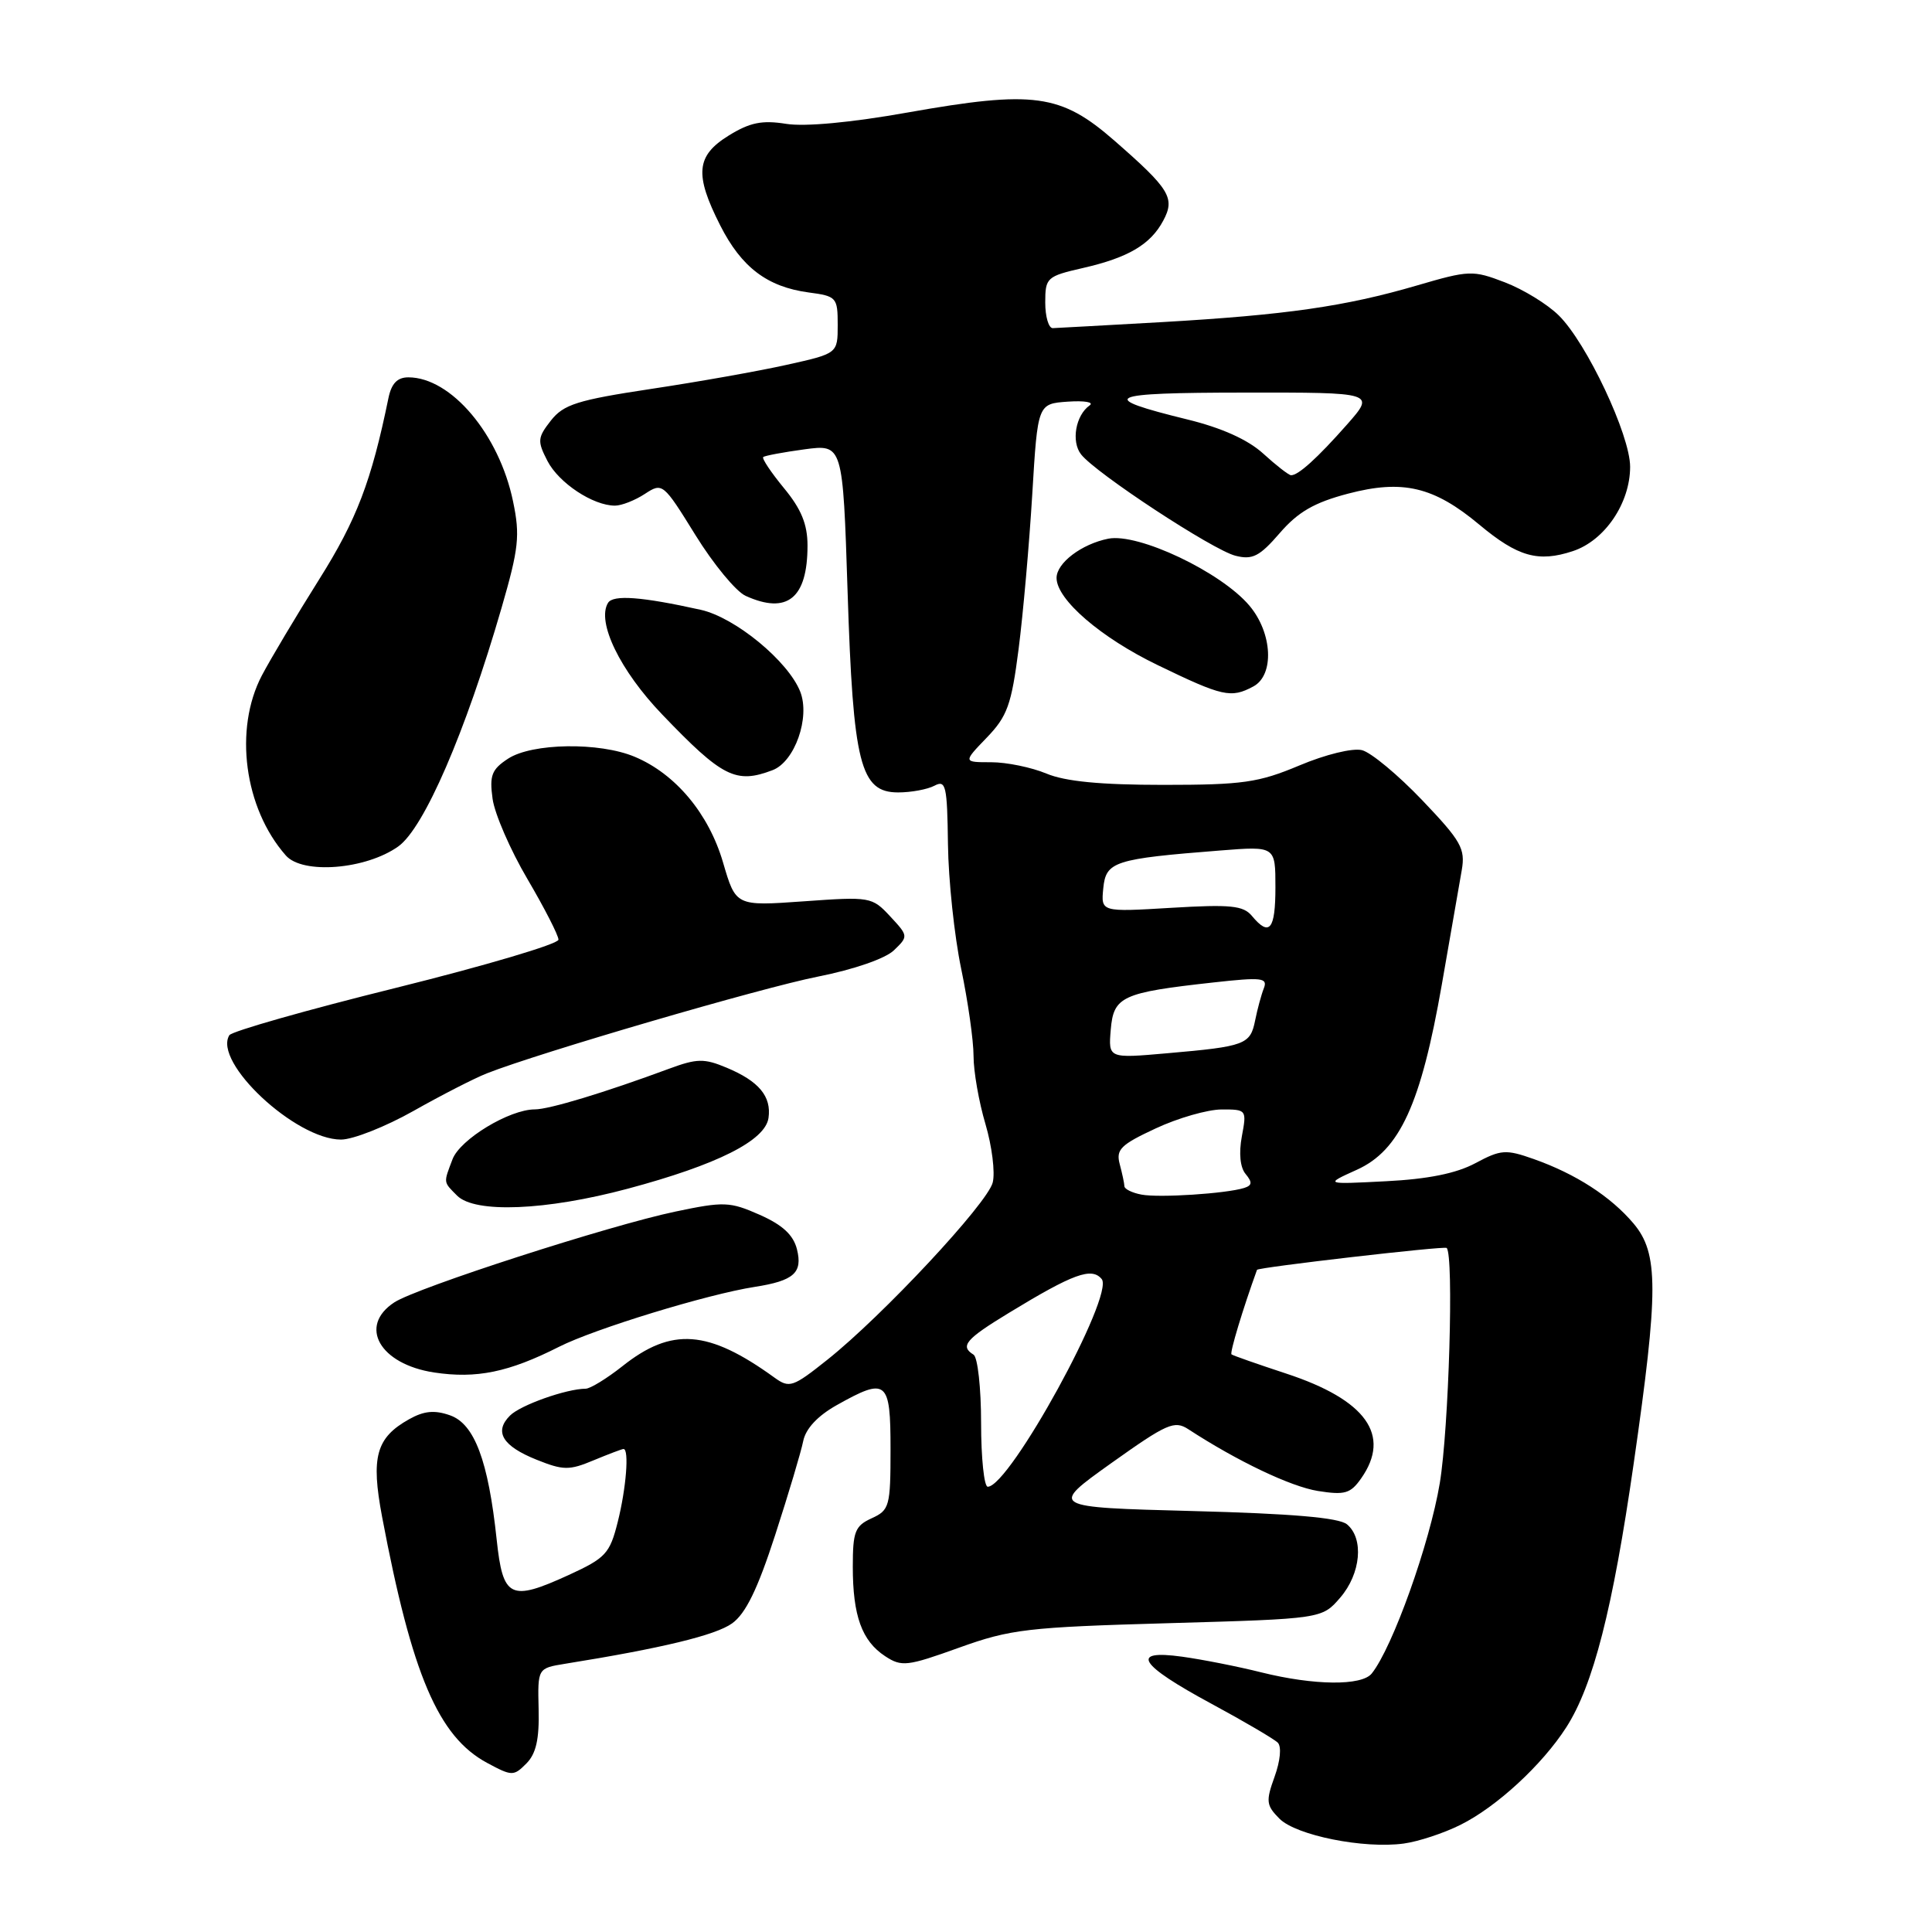 <?xml version="1.0" encoding="UTF-8" standalone="no"?>
<!DOCTYPE svg PUBLIC "-//W3C//DTD SVG 1.1//EN" "http://www.w3.org/Graphics/SVG/1.1/DTD/svg11.dtd" >
<svg xmlns="http://www.w3.org/2000/svg" xmlns:xlink="http://www.w3.org/1999/xlink" version="1.1" viewBox="0 0 256 256">
 <g >
 <path fill="currentColor"
d=" M 193.50 241.81 C 198.29 239.44 204.34 233.86 207.54 228.88 C 211.11 223.32 213.70 213.19 216.47 193.94 C 219.78 170.95 219.78 166.08 216.46 162.13 C 213.44 158.55 208.80 155.55 203.23 153.58 C 199.52 152.27 198.88 152.32 195.49 154.13 C 192.97 155.48 189.22 156.24 183.65 156.52 C 175.50 156.94 175.50 156.94 179.79 155.00 C 185.48 152.43 188.28 146.31 191.05 130.45 C 192.19 123.88 193.38 117.06 193.69 115.30 C 194.18 112.45 193.62 111.45 188.45 106.03 C 185.26 102.69 181.67 99.70 180.47 99.40 C 179.23 99.09 175.63 99.97 172.17 101.43 C 166.76 103.70 164.69 104.00 154.15 104.00 C 145.83 104.00 141.16 103.55 138.65 102.50 C 136.68 101.68 133.39 101.00 131.34 101.00 C 127.61 101.00 127.61 101.00 130.74 97.75 C 133.47 94.92 134.02 93.41 134.97 86.00 C 135.57 81.33 136.38 72.10 136.78 65.50 C 137.50 53.50 137.50 53.50 141.50 53.22 C 143.70 53.07 145.00 53.29 144.38 53.72 C 142.53 55.02 141.91 58.51 143.25 60.21 C 145.19 62.70 160.71 72.89 163.71 73.64 C 165.96 74.21 166.90 73.73 169.57 70.64 C 172.00 67.83 174.14 66.59 178.63 65.41 C 185.86 63.51 189.99 64.48 196.03 69.53 C 201.12 73.78 203.83 74.54 208.40 73.03 C 212.63 71.64 216.00 66.68 216.00 61.85 C 216.00 57.66 210.26 45.46 206.55 41.80 C 205.05 40.31 201.83 38.34 199.40 37.41 C 195.15 35.78 194.68 35.80 187.74 37.83 C 178.24 40.61 170.40 41.73 154.00 42.68 C 146.57 43.10 140.05 43.46 139.50 43.48 C 138.95 43.49 138.50 41.96 138.50 40.08 C 138.50 36.79 138.70 36.61 143.50 35.51 C 149.50 34.14 152.45 32.40 154.14 29.23 C 155.74 26.24 155.01 25.05 147.68 18.65 C 140.56 12.43 137.00 11.94 120.25 14.91 C 112.78 16.24 106.66 16.81 104.16 16.41 C 100.98 15.90 99.36 16.23 96.56 17.96 C 92.23 20.64 92.00 23.10 95.44 29.88 C 98.25 35.42 101.66 38.01 107.14 38.75 C 110.85 39.24 111.00 39.41 111.00 43.05 C 111.00 46.84 111.00 46.84 104.25 48.34 C 100.54 49.17 92.43 50.61 86.23 51.54 C 76.51 53.01 74.68 53.59 73.00 55.72 C 71.22 58.00 71.18 58.44 72.54 61.08 C 74.05 64.00 78.58 67.00 81.49 67.00 C 82.36 67.00 84.14 66.30 85.44 65.45 C 87.78 63.92 87.87 63.99 92.15 70.90 C 94.53 74.75 97.52 78.37 98.79 78.95 C 104.31 81.46 107.00 79.28 107.00 72.29 C 107.00 69.47 106.17 67.45 103.88 64.68 C 102.17 62.60 100.93 60.75 101.13 60.56 C 101.34 60.38 103.79 59.92 106.59 59.54 C 111.68 58.86 111.68 58.86 112.31 78.38 C 113.04 101.24 113.99 105.00 119.01 105.00 C 120.73 105.00 122.89 104.60 123.82 104.11 C 125.33 103.31 125.51 104.09 125.61 111.86 C 125.67 116.61 126.46 124.04 127.36 128.36 C 128.26 132.68 129.00 137.88 129.00 139.93 C 129.00 141.97 129.71 146.03 130.58 148.95 C 131.44 151.87 131.88 155.35 131.54 156.69 C 130.85 159.45 116.95 174.35 109.62 180.18 C 105.05 183.82 104.60 183.97 102.62 182.54 C 93.84 176.19 89.01 175.83 82.47 181.03 C 80.41 182.66 78.22 184.00 77.61 184.01 C 75.06 184.02 68.96 186.18 67.58 187.57 C 65.43 189.71 66.58 191.61 71.10 193.42 C 74.64 194.84 75.43 194.85 78.65 193.50 C 80.63 192.68 82.41 192.00 82.62 192.00 C 83.39 192.00 82.97 197.24 81.85 201.68 C 80.80 205.87 80.25 206.45 75.35 208.70 C 67.60 212.24 66.64 211.77 65.81 203.99 C 64.70 193.55 62.87 188.68 59.64 187.54 C 57.57 186.81 56.18 186.95 54.20 188.06 C 49.83 190.51 49.13 193.05 50.63 200.99 C 54.59 221.94 58.08 230.11 64.54 233.59 C 67.83 235.36 68.06 235.37 69.74 233.68 C 71.03 232.39 71.47 230.46 71.37 226.48 C 71.24 221.05 71.24 221.05 74.87 220.46 C 87.65 218.41 94.82 216.68 97.00 215.11 C 98.81 213.82 100.39 210.56 102.71 203.41 C 104.48 197.96 106.15 192.35 106.43 190.95 C 106.76 189.31 108.33 187.62 110.85 186.20 C 117.51 182.46 118.00 182.87 118.00 192.02 C 118.00 199.61 117.86 200.10 115.50 201.18 C 113.29 202.19 113.00 202.94 113.00 207.60 C 113.00 214.10 114.20 217.43 117.28 219.45 C 119.47 220.89 120.20 220.80 127.07 218.33 C 133.91 215.87 136.13 215.61 154.84 215.08 C 175.17 214.50 175.17 214.50 177.59 211.69 C 180.32 208.52 180.75 203.86 178.48 201.98 C 177.42 201.10 171.17 200.56 158.01 200.22 C 139.06 199.72 139.06 199.72 147.24 193.88 C 154.63 188.62 155.62 188.18 157.46 189.38 C 163.95 193.61 171.02 196.98 174.62 197.56 C 178.20 198.13 178.95 197.91 180.37 195.88 C 184.37 190.17 181.02 185.49 170.44 182.01 C 166.62 180.75 163.35 179.61 163.18 179.46 C 162.93 179.25 164.69 173.42 166.56 168.26 C 166.68 167.93 191.41 165.07 191.69 165.36 C 192.66 166.32 191.98 189.28 190.78 196.52 C 189.45 204.52 184.52 218.31 181.76 221.75 C 180.43 223.40 174.14 223.34 167.14 221.60 C 164.04 220.82 159.31 219.89 156.64 219.52 C 149.64 218.55 150.89 220.56 160.53 225.76 C 164.88 228.11 168.83 230.43 169.31 230.91 C 169.83 231.43 169.65 233.31 168.89 235.42 C 167.71 238.68 167.78 239.22 169.54 240.99 C 171.77 243.21 180.72 245.00 186.00 244.28 C 187.93 244.02 191.30 242.91 193.50 241.81 Z  M 74.09 178.45 C 78.80 176.07 93.75 171.49 100.00 170.52 C 105.20 169.71 106.38 168.65 105.60 165.53 C 105.12 163.63 103.69 162.31 100.67 160.97 C 96.71 159.22 95.93 159.19 89.50 160.54 C 80.80 162.36 55.25 170.61 52.25 172.57 C 47.44 175.72 50.31 180.76 57.52 181.86 C 63.14 182.71 67.41 181.83 74.09 178.45 Z  M 83.18 157.51 C 95.03 154.34 101.39 151.14 101.83 148.14 C 102.24 145.28 100.56 143.26 96.27 141.47 C 93.31 140.23 92.35 140.25 88.69 141.60 C 80.16 144.76 72.77 147.00 70.87 147.00 C 67.51 147.00 60.96 150.96 59.96 153.61 C 58.75 156.80 58.72 156.57 60.57 158.43 C 62.93 160.79 72.34 160.41 83.18 157.51 Z  M 54.78 147.21 C 58.48 145.12 62.85 142.88 64.50 142.23 C 71.35 139.52 100.91 130.88 108.41 129.40 C 113.14 128.46 117.31 127.02 118.45 125.92 C 120.37 124.07 120.37 124.02 117.95 121.42 C 115.55 118.84 115.31 118.80 106.50 119.43 C 97.50 120.07 97.50 120.07 95.81 114.29 C 93.92 107.82 89.52 102.55 84.11 100.28 C 79.43 98.31 70.49 98.45 67.32 100.53 C 65.15 101.95 64.84 102.75 65.27 105.85 C 65.55 107.86 67.63 112.64 69.89 116.48 C 72.15 120.33 74.00 123.94 74.00 124.51 C 74.00 125.08 64.32 127.95 52.49 130.89 C 40.66 133.82 30.72 136.65 30.39 137.17 C 28.19 140.74 39.17 151.00 45.19 151.00 C 46.77 151.00 51.09 149.29 54.78 147.21 Z  M 52.77 112.16 C 56.19 109.73 61.67 97.06 66.46 80.54 C 68.74 72.66 68.93 70.96 67.98 66.43 C 66.14 57.55 59.77 50.00 54.11 50.00 C 52.65 50.00 51.87 50.81 51.47 52.75 C 49.21 63.77 47.26 68.88 42.28 76.79 C 39.27 81.58 35.86 87.30 34.70 89.50 C 30.97 96.62 32.35 107.08 37.87 113.35 C 40.09 115.89 48.48 115.22 52.77 112.16 Z  M 102.37 102.05 C 105.31 100.93 107.37 95.08 106.04 91.66 C 104.45 87.61 97.41 81.81 92.84 80.80 C 85.04 79.07 81.25 78.78 80.57 79.88 C 79.02 82.39 82.16 88.86 87.75 94.68 C 95.72 103.00 97.51 103.90 102.37 102.05 Z  M 166.07 90.96 C 168.88 89.46 168.62 83.89 165.56 80.26 C 161.81 75.80 150.82 70.59 146.85 71.38 C 143.31 72.09 140.00 74.60 140.00 76.58 C 140.00 79.44 145.86 84.49 153.40 88.13 C 162.01 92.30 163.11 92.55 166.07 90.96 Z  M 130.00 188.56 C 130.00 183.92 129.55 179.84 129.00 179.50 C 127.17 178.37 127.95 177.45 133.69 173.96 C 142.23 168.76 144.65 167.88 145.98 169.48 C 147.72 171.58 133.78 197.00 130.88 197.00 C 130.40 197.00 130.00 193.20 130.00 188.56 Z  M 151.25 158.29 C 150.01 158.06 148.99 157.55 148.99 157.18 C 148.98 156.81 148.70 155.49 148.37 154.26 C 147.85 152.32 148.49 151.68 153.14 149.52 C 156.09 148.14 160.01 147.02 161.86 147.01 C 165.18 147.00 165.21 147.05 164.55 150.58 C 164.14 152.80 164.32 154.69 165.05 155.56 C 165.96 156.66 165.92 157.07 164.86 157.41 C 162.47 158.16 153.58 158.74 151.25 158.29 Z  M 147.18 136.44 C 147.55 132.03 148.66 131.52 160.79 130.18 C 167.19 129.47 168.00 129.56 167.47 130.94 C 167.13 131.80 166.61 133.72 166.31 135.22 C 165.67 138.41 165.00 138.66 154.68 139.56 C 146.86 140.25 146.86 140.25 147.18 136.44 Z  M 165.89 121.37 C 164.75 119.99 163.07 119.82 155.21 120.29 C 145.88 120.85 145.88 120.85 146.19 117.70 C 146.54 114.15 147.62 113.80 161.75 112.69 C 169.00 112.12 169.00 112.12 169.00 117.56 C 169.00 123.20 168.21 124.16 165.89 121.37 Z  M 167.39 60.11 C 165.36 58.26 161.90 56.70 157.37 55.59 C 145.21 52.61 146.43 52.03 164.87 52.02 C 182.23 52.00 182.23 52.00 178.49 56.25 C 174.56 60.70 172.00 63.02 171.06 62.97 C 170.75 62.95 169.10 61.67 167.39 60.11 Z "/>
</g>
</svg>